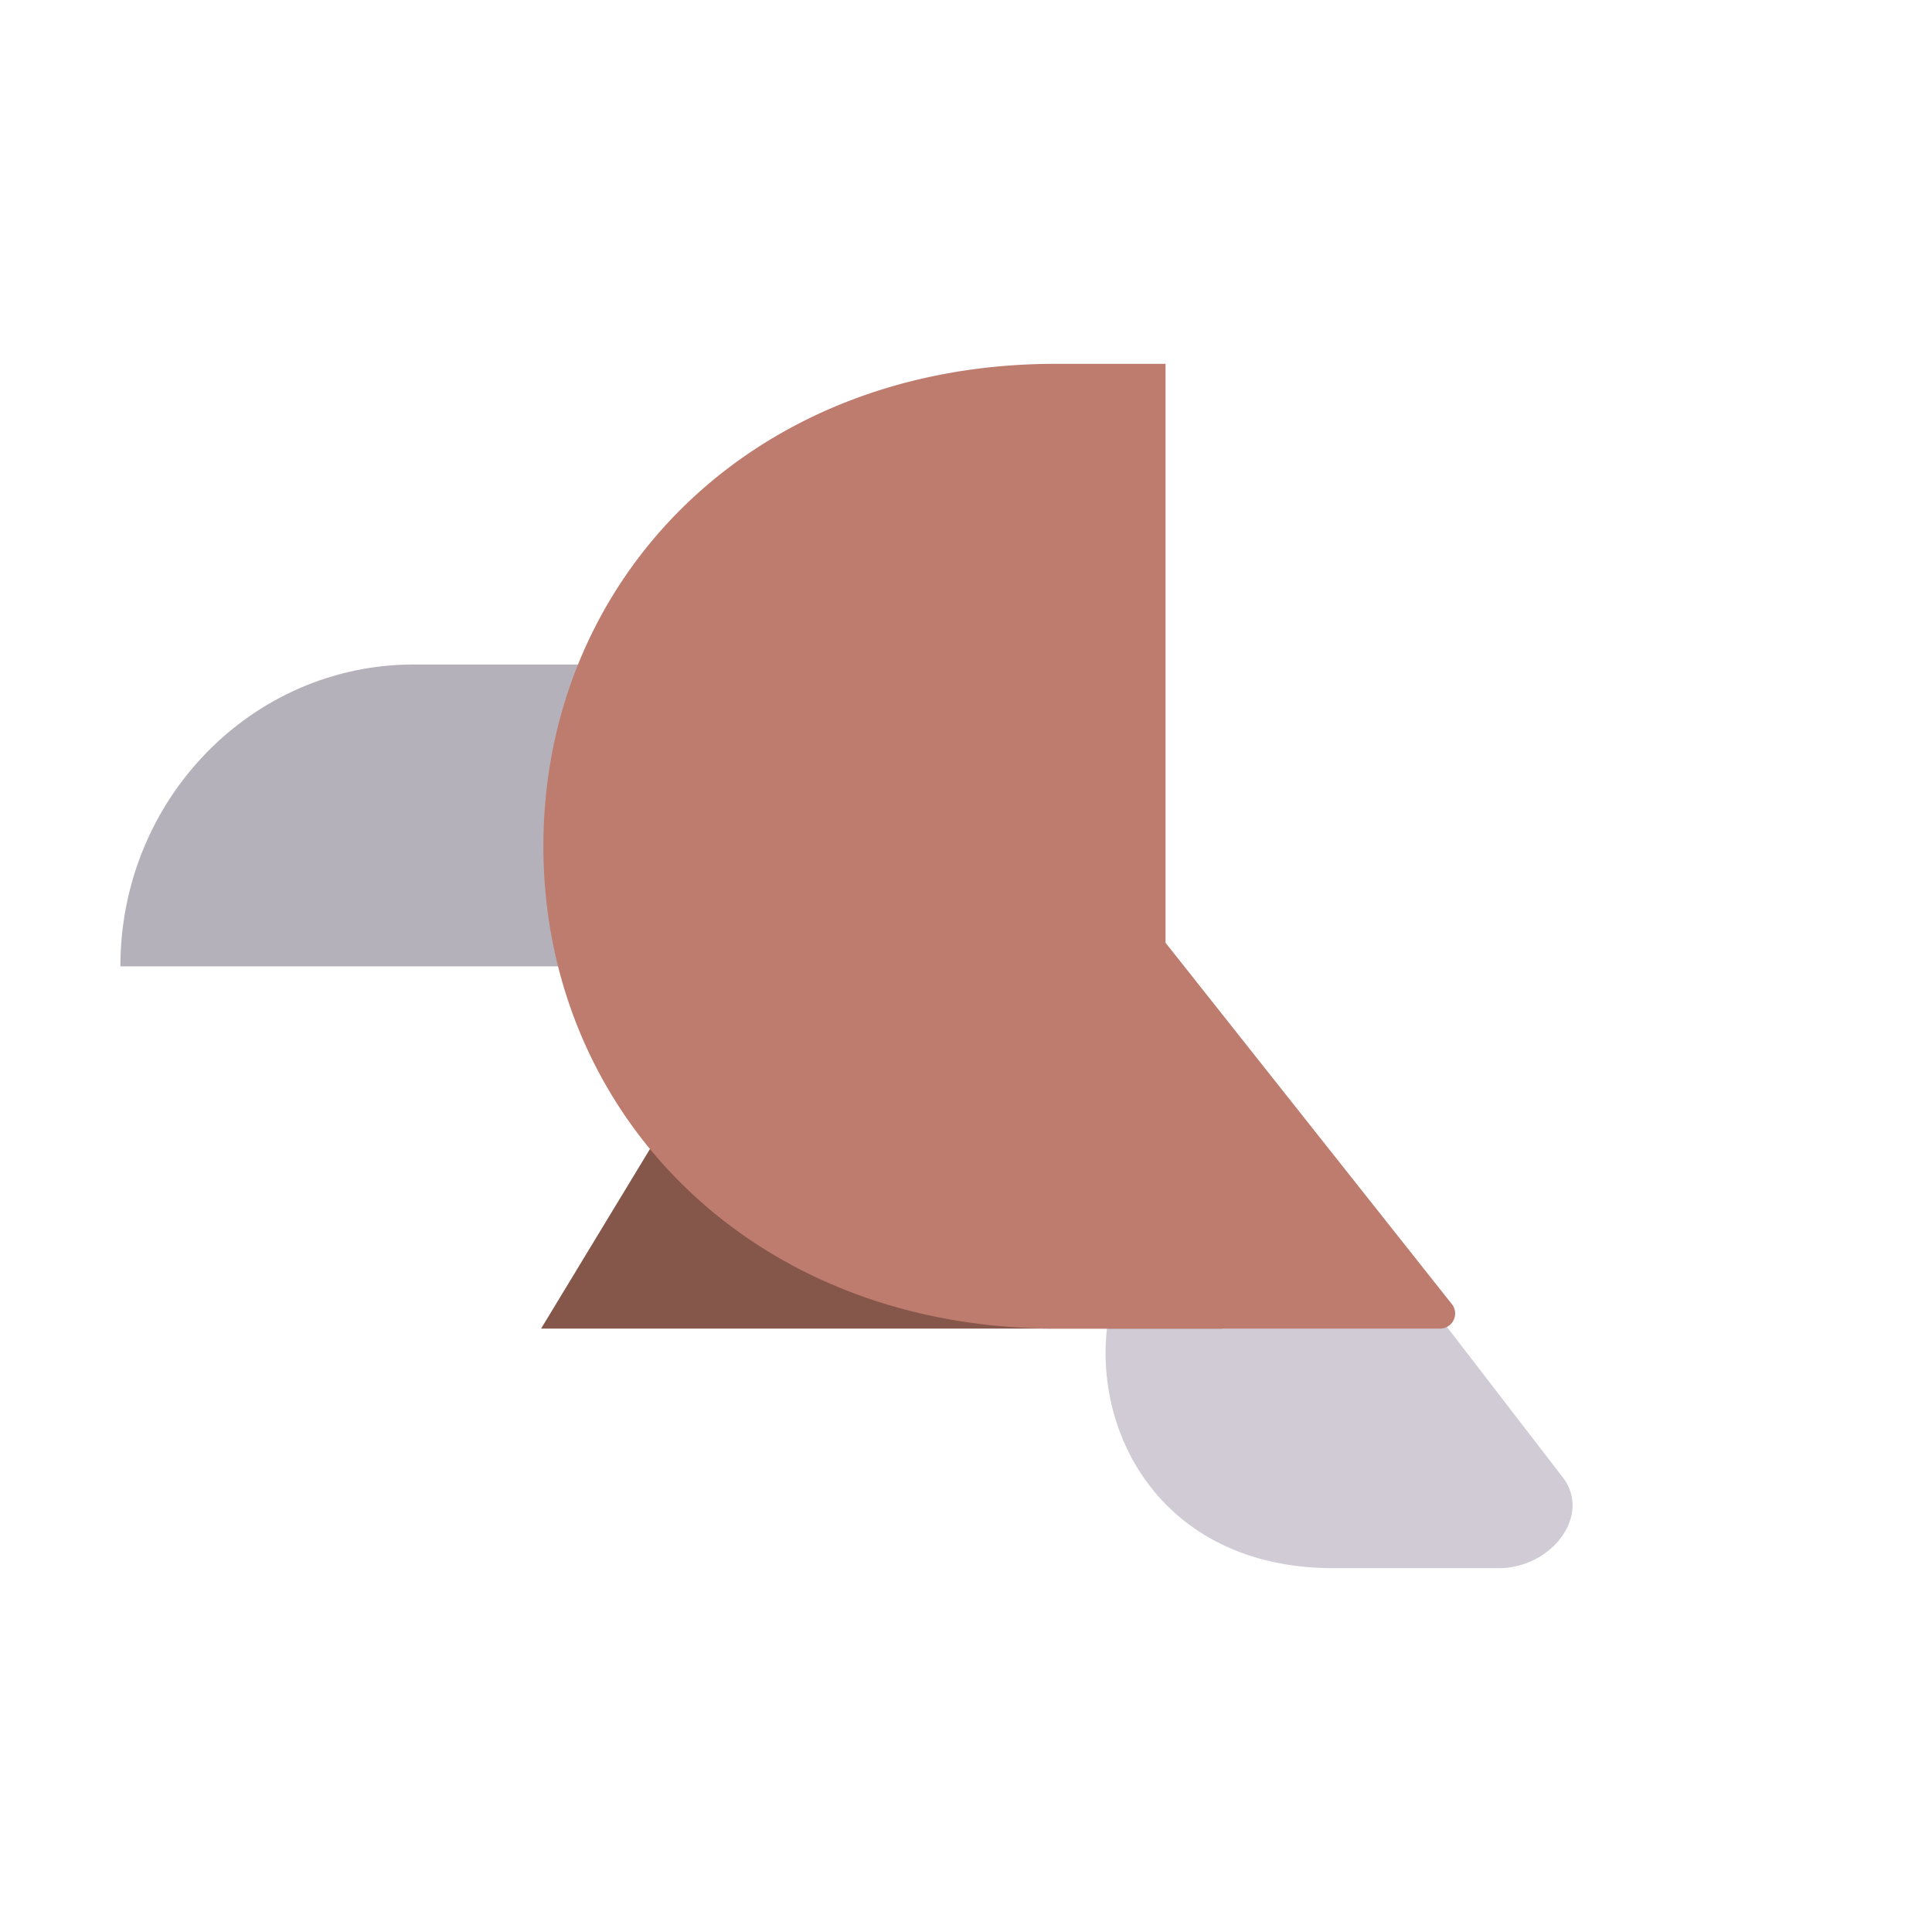 <svg xmlns="http://www.w3.org/2000/svg" width="3em" height="3em" viewBox="0 0 32 32"><g fill="none"><g filter="url(#)"><path fill="#B5B1BB" d="M9.154 16.006h-7.16c0-2.768 2.18-5 4.86-5h3.577v5z"/><path fill="url(#)" d="M9.154 16.006h-7.16c0-2.768 2.18-5 4.86-5h3.577v5z"/><path fill="url(#)" d="M9.154 16.006h-7.16c0-2.768 2.18-5 4.86-5h3.577v5z"/><path fill="url(#)" d="M9.154 16.006h-7.16c0-2.768 2.18-5 4.86-5h3.577v5z"/><path fill="url(#)" d="M9.154 16.006h-7.16c0-2.768 2.18-5 4.86-5h3.577v5z"/></g><g filter="url(#)"><path fill="#D0CBD5" d="M25.9 24.49c.453.625-.208 1.484-1.078 1.484h-2.735c-2.906 0-4.093-2.359-3.703-4.292l5.266-.114z"/><path fill="url(#)" d="M25.9 24.49c.453.625-.208 1.484-1.078 1.484h-2.735c-2.906 0-4.093-2.359-3.703-4.292l5.266-.114z"/><path fill="url(#)" d="M25.9 24.49c.453.625-.208 1.484-1.078 1.484h-2.735c-2.906 0-4.093-2.359-3.703-4.292l5.266-.114z"/><path fill="url(#)" d="M25.9 24.49c.453.625-.208 1.484-1.078 1.484h-2.735c-2.906 0-4.093-2.359-3.703-4.292l5.266-.114z"/><path fill="url(#)" d="M25.9 24.49c.453.625-.208 1.484-1.078 1.484h-2.735c-2.906 0-4.093-2.359-3.703-4.292l5.266-.114z"/></g><path fill="url(#)" d="M4.002 16.006s-.796.567-1.298.851c-.501.285-.71.288-.71-.851c0-2.391 1.471-3.666 1.998-4.047z"/><path fill="url(#)" d="M4.002 16.006s-.796.567-1.298.851c-.501.285-.71.288-.71-.851c0-2.391 1.471-3.666 1.998-4.047z"/><path fill="url(#)" d="M4.002 16.006s-.796.567-1.298.851c-.501.285-.71.288-.71-.851c0-2.391 1.471-3.666 1.998-4.047z"/><path fill="url(#)" d="M4.002 16.006s-.796.567-1.298.851c-.501.285-.71.288-.71-.851c0-2.391 1.471-3.666 1.998-4.047z"/><path fill="url(#)" d="M22.344 15.6h-5.12c-.79 0-1.25-.784-.78-1.424l.88-1.623h7.77c0 1.906-1.679 3.046-2.75 3.046"/><path fill="url(#)" d="M22.344 15.6h-5.12c-.79 0-1.25-.784-.78-1.424l.88-1.623h7.77c0 1.906-1.679 3.046-2.75 3.046"/><path fill="url(#)" d="M22.344 15.6h-5.12c-.79 0-1.25-.784-.78-1.424l.88-1.623h7.77c0 1.906-1.679 3.046-2.75 3.046"/><path fill="url(#)" d="M24.444 13.106h-7.27c-.79 0-1.29-.86-.9-1.55l1.13-1.99h10.57c0 1.96-1.58 3.54-3.53 3.54"/><path fill="url(#)" d="M24.444 13.106h-7.27c-.79 0-1.29-.86-.9-1.55l1.13-1.99h10.57c0 1.96-1.58 3.54-3.53 3.54"/><path fill="url(#)" d="M24.444 13.106h-7.27c-.79 0-1.29-.86-.9-1.55l1.13-1.99h10.57c0 1.96-1.58 3.54-3.53 3.54"/><path fill="url(#)" d="M24.444 13.106h-7.27c-.79 0-1.29-.86-.9-1.55l1.13-1.99h10.57c0 1.96-1.58 3.54-3.53 3.54"/><path fill="url(#)" d="M26.064 10.196h-9.04c-.75 0-1.25-.79-.92-1.47l1.3-2.7h12.83c.01 2.3-1.86 4.17-4.17 4.17"/><path fill="url(#)" d="M26.064 10.196h-9.04c-.75 0-1.25-.79-.92-1.47l1.3-2.7h12.83c.01 2.3-1.86 4.17-4.17 4.17"/><path fill="url(#)" d="M26.064 10.196h-9.04c-.75 0-1.25-.79-.92-1.47l1.3-2.7h12.83c.01 2.3-1.86 4.17-4.17 4.17"/><path fill="url(#)" d="M26.064 10.196h-9.04c-.75 0-1.25-.79-.92-1.47l1.3-2.7h12.83c.01 2.3-1.86 4.17-4.17 4.17"/><path fill="#85564A" d="m8.962 22.006l3.031-5l8.25 5z"/><path fill="url(#)" d="m8.962 22.006l3.031-5l8.25 5z"/><path fill="url(#)" d="m8.962 22.006l3.031-5l8.25 5z"/><path fill="url(#)" d="M8.634 22.584c.625-.367 1.484-.303 1.953.297c.176.225.426.04.405-.14a2 2 0 0 0-.125-.451c-.314-.747-1.026-1.273-1.832-1.284a2.01 2.01 0 0 0-2.041 2.02c0 .526.198.95.523 1.308c.126.137.401-.017.36-.196c-.118-.5.152-1.199.757-1.554"/><path fill="url(#)" d="M8.634 22.584c.625-.367 1.484-.303 1.953.297c.176.225.426.04.405-.14a2 2 0 0 0-.125-.451c-.314-.747-1.026-1.273-1.832-1.284a2.01 2.01 0 0 0-2.041 2.02c0 .526.198.95.523 1.308c.126.137.401-.017.36-.196c-.118-.5.152-1.199.757-1.554"/><path fill="url(#)" d="M8.634 22.584c.625-.367 1.484-.303 1.953.297c.176.225.426.04.405-.14a2 2 0 0 0-.125-.451c-.314-.747-1.026-1.273-1.832-1.284a2.01 2.01 0 0 0-2.041 2.02c0 .526.198.95.523 1.308c.126.137.401-.017.36-.196c-.118-.5.152-1.199.757-1.554"/><path fill="#BE7C6E" d="m19.305 15.615l4.742 5.985a.25.25 0 0 1-.194.406h-6.364c-5.052 0-8.489-3.578-8.489-7.99s3.43-7.99 8.489-7.99h1.816z"/><path fill="url(#)" d="m19.305 15.615l4.742 5.985a.25.25 0 0 1-.194.406h-6.364c-5.052 0-8.489-3.578-8.489-7.99s3.43-7.99 8.489-7.99h1.816z"/><path fill="url(#)" d="m19.305 15.615l4.742 5.985a.25.25 0 0 1-.194.406h-6.364c-5.052 0-8.489-3.578-8.489-7.99s3.43-7.99 8.489-7.99h1.816z"/><path fill="url(#)" d="m19.305 15.615l4.742 5.985a.25.25 0 0 1-.194.406h-6.364c-5.052 0-8.489-3.578-8.489-7.99s3.43-7.99 8.489-7.99h1.816z"/><path fill="url(#)" d="m19.305 15.615l4.742 5.985a.25.25 0 0 1-.194.406h-6.364c-5.052 0-8.489-3.578-8.489-7.99s3.43-7.99 8.489-7.99h1.816z"/><path fill="url(#)" d="m19.305 15.615l4.742 5.985a.25.25 0 0 1-.194.406h-6.364c-5.052 0-8.489-3.578-8.489-7.99s3.43-7.99 8.489-7.99h1.816z"/><circle cx="5.494" cy="13.521" r=".5" fill="url(#)"/><circle cx="5.494" cy="13.521" r=".5" fill="url(#)"/><circle cx="5.494" cy="13.521" r=".5" fill="url(#)"/><g filter="url(#)"><path stroke="url(#)" stroke-linecap="round" stroke-width=".2" d="M18.837 6.412v8.828"/></g><g filter="url(#)"><path stroke="url(#)" stroke-linecap="round" stroke-width=".15" d="M8.533 22.326c.208-.151.867-.43 1.585-.117"/></g><defs><linearGradient id="" x1="6.212" x2="6.212" y1="18.006" y2="15.287" gradientUnits="userSpaceOnUse"><stop stop-color="#65586E"/><stop offset="1" stop-color="#65586E" stop-opacity="0"/></linearGradient><linearGradient id="" x1="2.775" x2="4.275" y1="13.943" y2="13.943" gradientUnits="userSpaceOnUse"><stop stop-color="#65586E"/><stop offset="1" stop-color="#65586E" stop-opacity="0"/></linearGradient><linearGradient id="" x1="25.275" x2="24.931" y1="23.506" y2="23.771" gradientUnits="userSpaceOnUse"><stop stop-color="#FCFBFF"/><stop offset="1" stop-color="#FCFBFF" stop-opacity="0"/></linearGradient><linearGradient id="" x1="26.337" x2="24.712" y1="22.943" y2="24.131" gradientUnits="userSpaceOnUse"><stop stop-color="#FCFBFF"/><stop offset="1" stop-color="#FCFBFF" stop-opacity="0"/></linearGradient><linearGradient id="" x1="4.002" x2="2.998" y1="11.193" y2="18.381" gradientUnits="userSpaceOnUse"><stop stop-color="#F8EC1D"/><stop offset="1" stop-color="#F5891F"/></linearGradient><linearGradient id="" x1="3.275" x2=".104" y1="14.881" y2="16.397" gradientUnits="userSpaceOnUse"><stop stop-color="#BC7824" stop-opacity="0"/><stop offset="1" stop-color="#B17A36"/></linearGradient><linearGradient id="" x1="3.447" x2="3.775" y1="15.74" y2="16.256" gradientUnits="userSpaceOnUse"><stop offset=".262" stop-color="#A86717" stop-opacity="0"/><stop offset="1" stop-color="#A86717"/></linearGradient><linearGradient id="" x1="20.676" x2="20.676" y1="9.881" y2="14.076" gradientUnits="userSpaceOnUse"><stop stop-color="#C39184"/><stop offset="0" stop-color="#C08E82"/><stop offset="1" stop-color="#A16C6B"/></linearGradient><linearGradient id="" x1="20.674" x2="20.674" y1="13.068" y2="14.076" gradientUnits="userSpaceOnUse"><stop stop-color="#83443E"/><stop offset="1" stop-color="#83443E" stop-opacity="0"/></linearGradient><linearGradient id="" x1="20.674" x2="20.674" y1="15.986" y2="14.89" gradientUnits="userSpaceOnUse"><stop stop-color="#83443E"/><stop offset=".857" stop-color="#83443E" stop-opacity="0"/></linearGradient><linearGradient id="" x1="22.056" x2="22.059" y1="6.381" y2="12.006" gradientUnits="userSpaceOnUse"><stop stop-color="#C39184"/><stop offset="0" stop-color="#C08E82"/><stop offset="1" stop-color="#A16C6B"/></linearGradient><linearGradient id="" x1="22.056" x2="22.056" y1="10.474" y2="12.334" gradientUnits="userSpaceOnUse"><stop stop-color="#9E716F"/><stop offset="1" stop-color="#9E716F" stop-opacity="0"/></linearGradient><linearGradient id="" x1="22.056" x2="22.056" y1="10.053" y2="11.336" gradientUnits="userSpaceOnUse"><stop stop-color="#83443E"/><stop offset="1" stop-color="#83443E" stop-opacity="0"/></linearGradient><linearGradient id="" x1="22.056" x2="22.056" y1="13.555" y2="12.281" gradientUnits="userSpaceOnUse"><stop stop-color="#83443E"/><stop offset=".857" stop-color="#83443E" stop-opacity="0"/></linearGradient><linearGradient id="" x1="23.12" x2="23.12" y1="5.738" y2="10.196" gradientUnits="userSpaceOnUse"><stop stop-color="#C39184"/><stop offset="0" stop-color="#C08E82"/><stop offset="1" stop-color="#A16C6B"/></linearGradient><linearGradient id="" x1="23.117" x2="23.117" y1="5.037" y2="7.287" gradientUnits="userSpaceOnUse"><stop stop-color="#CB9C8B"/><stop offset="1" stop-color="#CB9C8B" stop-opacity="0"/></linearGradient><linearGradient id="" x1="23.117" x2="23.117" y1="5.951" y2="6.685" gradientUnits="userSpaceOnUse"><stop stop-color="#C39184"/><stop offset="0" stop-color="#C08E82"/><stop offset="1" stop-color="#C39184" stop-opacity="0"/></linearGradient><linearGradient id="" x1="23.117" x2="23.117" y1="10.724" y2="9.224" gradientUnits="userSpaceOnUse"><stop stop-color="#83443E"/><stop offset=".857" stop-color="#83443E" stop-opacity="0"/></linearGradient><linearGradient id="" x1="15.947" x2="10.681" y1="22.006" y2="22.006" gradientUnits="userSpaceOnUse"><stop stop-color="#7C3D3D"/><stop offset=".89" stop-color="#7C3D3D" stop-opacity="0"/></linearGradient><linearGradient id="" x1="9.337" x2="11.759" y1="18.99" y2="20.459" gradientUnits="userSpaceOnUse"><stop stop-color="#93756D"/><stop offset="1" stop-color="#93756D" stop-opacity="0"/></linearGradient><linearGradient id="" x1="4.494" x2="11.618" y1="27.881" y2="22.006" gradientUnits="userSpaceOnUse"><stop stop-color="#F8EC1D"/><stop offset=".833" stop-color="#F89C20"/></linearGradient><linearGradient id="" x1="5.395" x2="5.051" y1="13.129" y2="12.91" gradientUnits="userSpaceOnUse"><stop stop-color="#5C5051" stop-opacity="0"/><stop offset="1" stop-color="#5C5051"/></linearGradient><linearGradient id="" x1="19.771" x2="17.588" y1="8.221" y2="8.576" gradientUnits="userSpaceOnUse"><stop stop-color="#DDAA9A"/><stop offset="1" stop-color="#DDAA9A" stop-opacity="0"/></linearGradient><linearGradient id="" x1="9.466" x2="8.408" y1="21.935" y2="22.326" gradientUnits="userSpaceOnUse"><stop stop-color="#EAAE5E"/><stop offset="1" stop-color="#EAAE5E" stop-opacity="0"/></linearGradient><radialGradient id="" cx="0" cy="0" r="1" gradientTransform="rotate(2.241 -326.695 180.455)scale(7.193 2.864)" gradientUnits="userSpaceOnUse"><stop stop-color="#F7F6FA"/><stop offset="1" stop-color="#F7F6FA" stop-opacity="0"/></radialGradient><radialGradient id="" cx="0" cy="0" r="1" gradientTransform="rotate(-170.44 6.523 6.727)scale(3.011 4.85)" gradientUnits="userSpaceOnUse"><stop offset=".199" stop-color="#65586E"/><stop offset="1" stop-color="#65586E" stop-opacity="0"/></radialGradient><radialGradient id="" cx="0" cy="0" r="1" gradientTransform="matrix(-4.5 3.141 -1.788 -2.562 21.306 20.63)" gradientUnits="userSpaceOnUse"><stop stop-color="#9B8AA5"/><stop offset="1" stop-color="#9B8AA5" stop-opacity="0"/></radialGradient><radialGradient id="" cx="0" cy="0" r="1" gradientTransform="matrix(-4.281 1.281 -.542 -1.811 21.837 20.756)" gradientUnits="userSpaceOnUse"><stop stop-color="#9B8AA5"/><stop offset="1" stop-color="#9B8AA5" stop-opacity="0"/></radialGradient><radialGradient id="" cx="0" cy="0" r="1" gradientTransform="matrix(-1.437 3 -1.145 -.548 4.681 11.068)" gradientUnits="userSpaceOnUse"><stop stop-color="#FFE768"/><stop offset="1" stop-color="#FFE768" stop-opacity="0"/></radialGradient><radialGradient id="" cx="0" cy="0" r="1" gradientTransform="matrix(-.789 -1.273 2.107 -1.305 9.15 23.17)" gradientUnits="userSpaceOnUse"><stop offset=".199" stop-color="#F89C20"/><stop offset=".789" stop-color="#F89C20" stop-opacity="0"/></radialGradient><radialGradient id="" cx="0" cy="0" r="1" gradientTransform="rotate(-54.702 28.817 5.15)scale(5.246 5.933)" gradientUnits="userSpaceOnUse"><stop offset=".657" stop-color="#BC7824" stop-opacity="0"/><stop offset="1" stop-color="#B17A36"/></radialGradient><radialGradient id="" cx="0" cy="0" r="1" gradientTransform="matrix(0 -10.312 10.938 0 16.868 22.88)" gradientUnits="userSpaceOnUse"><stop stop-color="#935166"/><stop offset="1" stop-color="#935166" stop-opacity="0"/></radialGradient><radialGradient id="" cx="0" cy="0" r="1" gradientTransform="matrix(-7 0 0 -6.571 20.744 11.193)" gradientUnits="userSpaceOnUse"><stop stop-color="#DAA18F"/><stop offset=".954" stop-color="#DAA18F" stop-opacity="0"/></radialGradient><radialGradient id="" cx="0" cy="0" r="1" gradientTransform="rotate(-147.861 14.726 6.49)scale(19.855 13.982)" gradientUnits="userSpaceOnUse"><stop offset=".653" stop-color="#CF917C" stop-opacity="0"/><stop offset="1" stop-color="#CF917C"/></radialGradient><radialGradient id="" cx="0" cy="0" r="1" gradientTransform="matrix(-3.75 0 0 -3.52 25.306 23.13)" gradientUnits="userSpaceOnUse"><stop stop-color="#A1675E"/><stop offset="1" stop-color="#A1675E" stop-opacity="0"/></radialGradient><radialGradient id="" cx="0" cy="0" r="1" gradientTransform="matrix(1.469 -1.094 2.923 3.925 9.868 18.38)" gradientUnits="userSpaceOnUse"><stop stop-color="#AB8C8B"/><stop offset=".784" stop-color="#AB8C8B" stop-opacity="0"/></radialGradient><radialGradient id="" cx="0" cy="0" r="1" gradientTransform="matrix(-.406 .562 -.501 -.362 5.642 13.361)" gradientUnits="userSpaceOnUse"><stop offset=".006" stop-color="#433437"/><stop offset="1" stop-color="#3B2838"/></radialGradient><radialGradient id="" cx="0" cy="0" r="1" gradientTransform="rotate(137.643 .245 7.799)scale(.359 .316)" gradientUnits="userSpaceOnUse"><stop stop-color="#5C5051"/><stop offset="1" stop-color="#5C5051" stop-opacity="0"/></radialGradient><filter id="" width="8.438" height="5.15" x="1.994" y="11.006" color-interpolation-filters="sRGB" filterUnits="userSpaceOnUse"><feFlood flood-opacity="0" result="BackgroundImageFix"/><feBlend in="SourceGraphic" in2="BackgroundImageFix" result="shape"/><feColorMatrix in="SourceAlpha" result="hardAlpha" values="0 0 0 0 0 0 0 0 0 0 0 0 0 0 0 0 0 0 127 0"/><feOffset dy=".15"/><feGaussianBlur stdDeviation=".25"/><feComposite in2="hardAlpha" k2="-1" k3="1" operator="arithmetic"/><feColorMatrix values="0 0 0 0 0.396 0 0 0 0 0.345 0 0 0 0 0.431 0 0 0 0.25 0"/><feBlend in2="shape" result="effect1_innerShadow_28327_4951"/></filter><filter id="" width="7.735" height="4.506" x="18.312" y="21.468" color-interpolation-filters="sRGB" filterUnits="userSpaceOnUse"><feFlood flood-opacity="0" result="BackgroundImageFix"/><feBlend in="SourceGraphic" in2="BackgroundImageFix" result="shape"/><feColorMatrix in="SourceAlpha" result="hardAlpha" values="0 0 0 0 0 0 0 0 0 0 0 0 0 0 0 0 0 0 127 0"/><feOffset dy="-.1"/><feGaussianBlur stdDeviation=".175"/><feComposite in2="hardAlpha" k2="-1" k3="1" operator="arithmetic"/><feColorMatrix values="0 0 0 0 0.659 0 0 0 0 0.627 0 0 0 0 0.702 0 0 0 1 0"/><feBlend in2="shape" result="effect1_innerShadow_28327_4951"/></filter><filter id="" width=".8" height="9.628" x="18.437" y="6.012" color-interpolation-filters="sRGB" filterUnits="userSpaceOnUse"><feFlood flood-opacity="0" result="BackgroundImageFix"/><feBlend in="SourceGraphic" in2="BackgroundImageFix" result="shape"/><feGaussianBlur result="effect1_foregroundBlur_28327_4951" stdDeviation=".15"/></filter><filter id="" width="1.936" height=".609" x="8.358" y="21.892" color-interpolation-filters="sRGB" filterUnits="userSpaceOnUse"><feFlood flood-opacity="0" result="BackgroundImageFix"/><feBlend in="SourceGraphic" in2="BackgroundImageFix" result="shape"/><feGaussianBlur result="effect1_foregroundBlur_28327_4951" stdDeviation=".05"/></filter></defs></g></svg>
